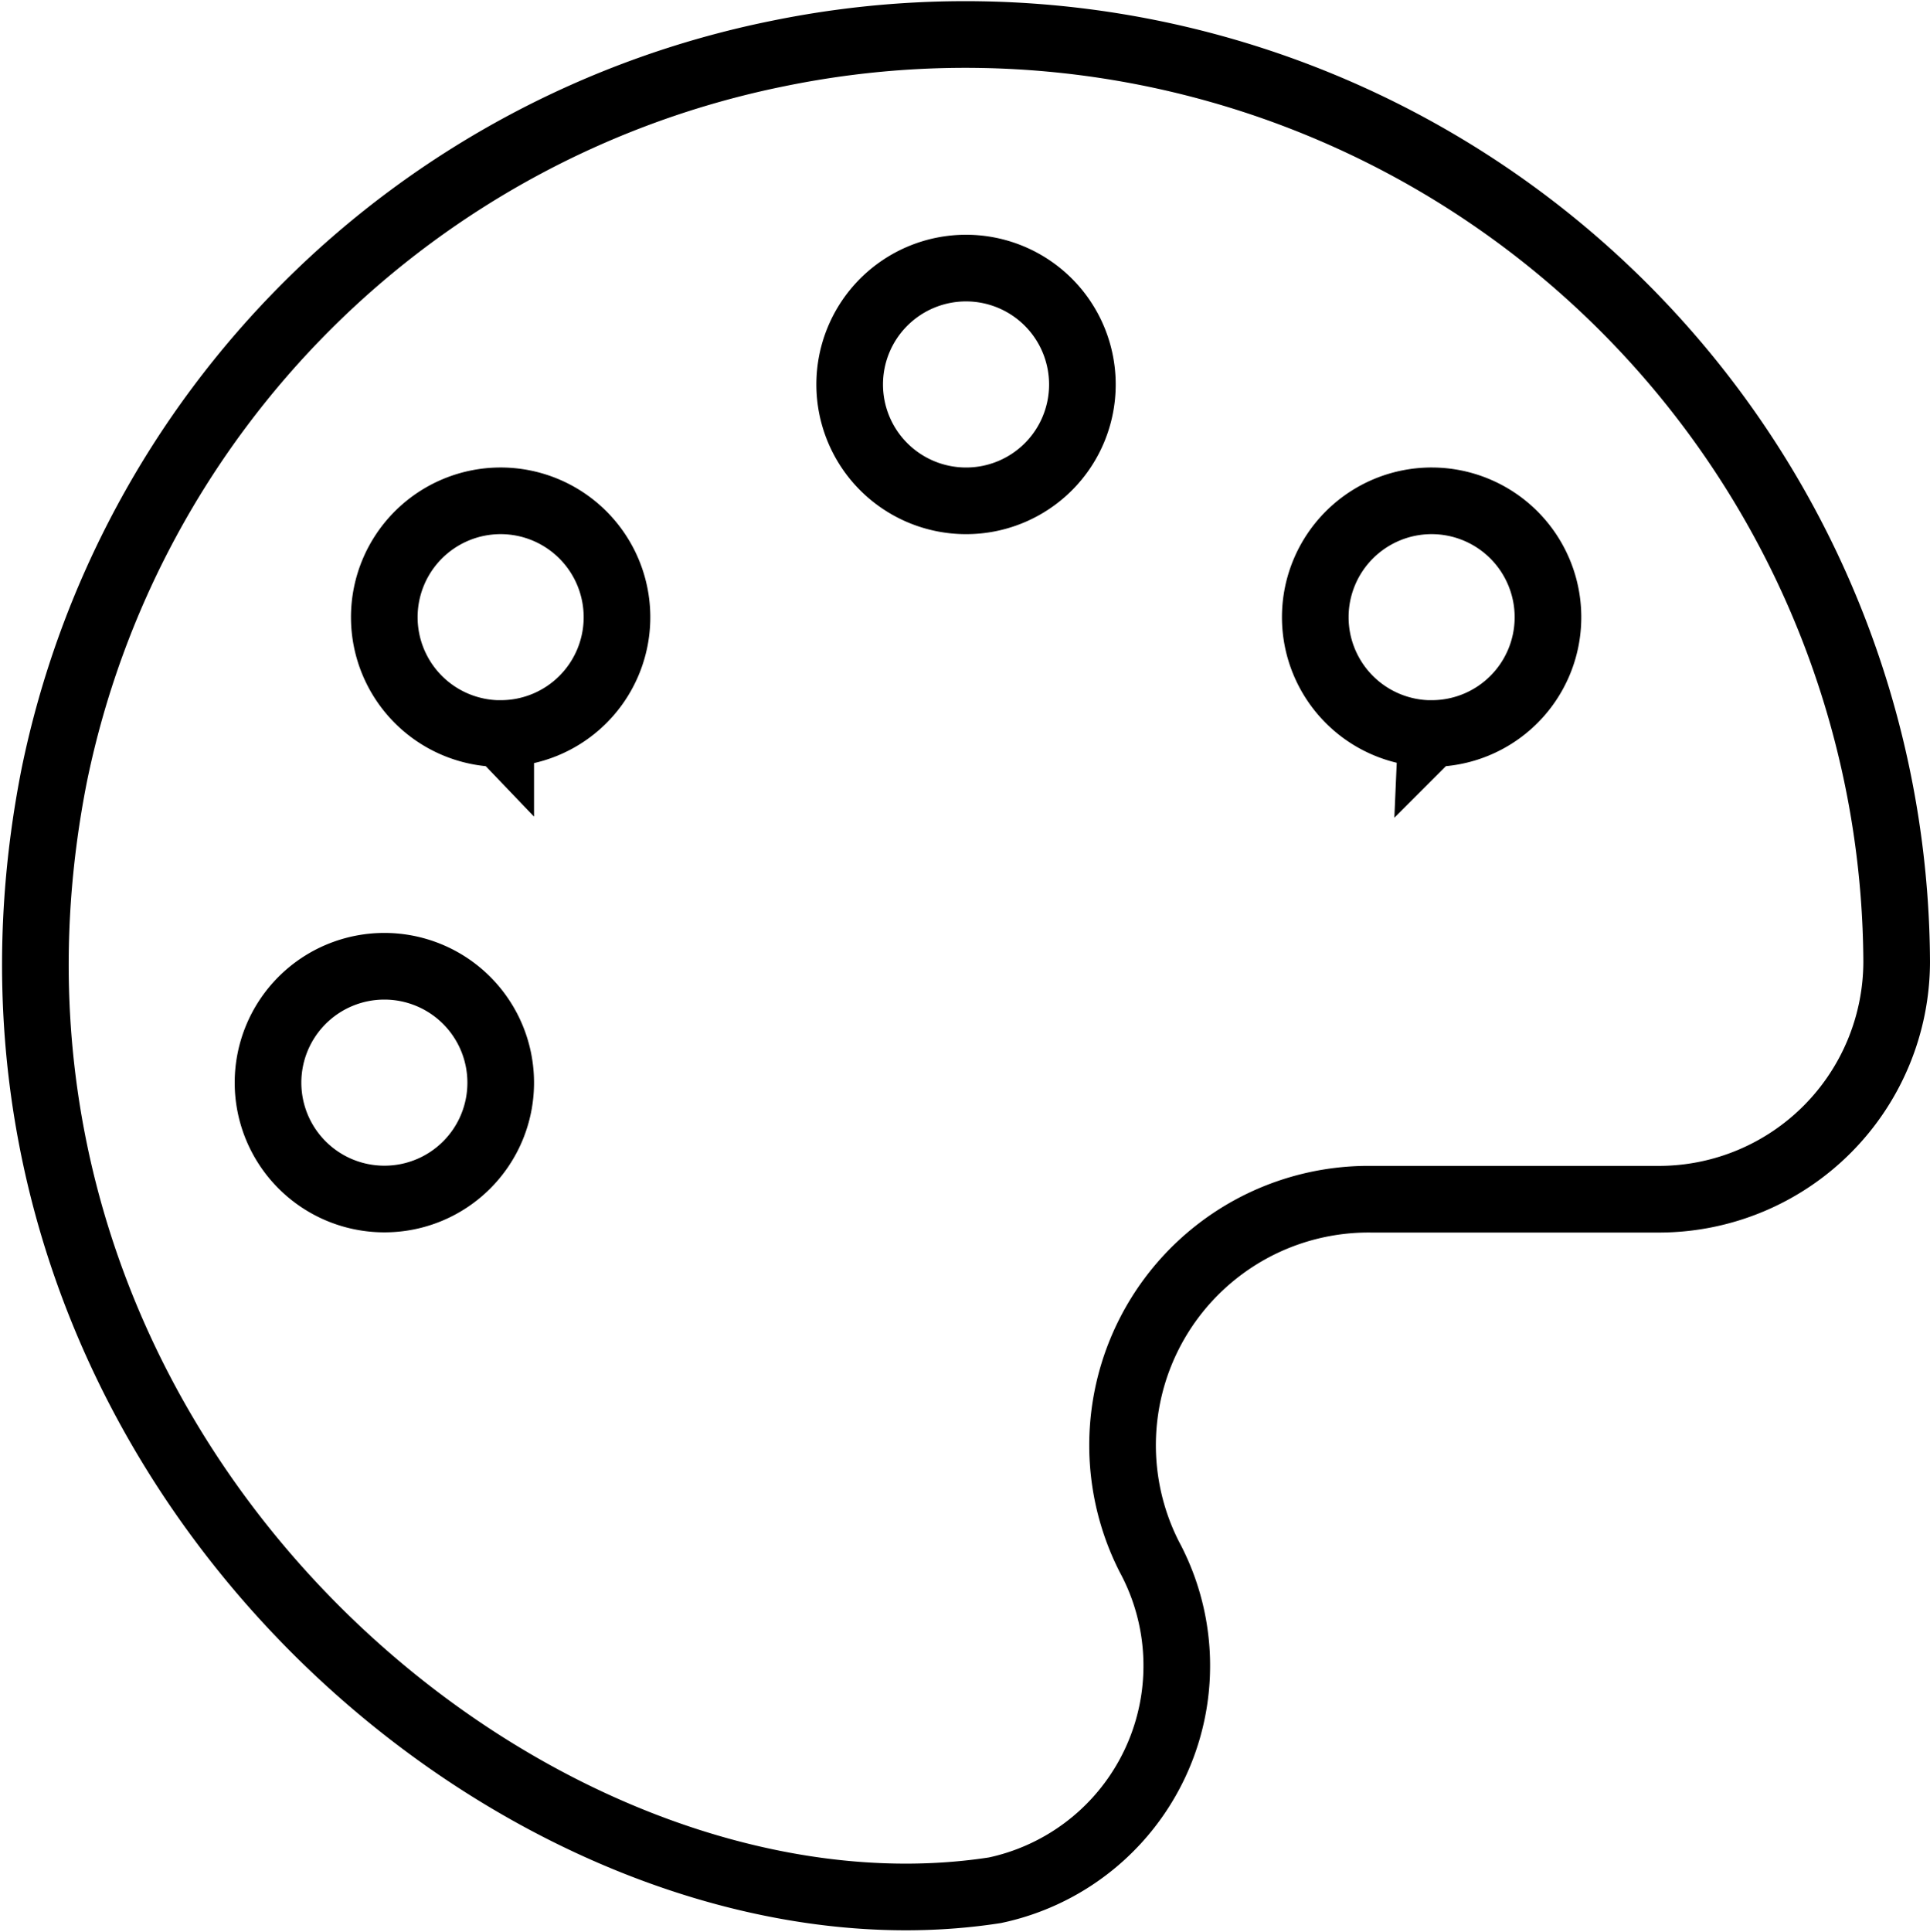 <svg xmlns="http://www.w3.org/2000/svg" width="28.963" height="28.99" viewBox="0 0 28.963 28.99">
  <path id="Icon_awesome-palette" data-name="Icon awesome-palette" d="M11.146.272A13.893,13.893,0,0,0,.284,11.1C-1.735,21.3,7.469,28.9,14.4,27.829a3.444,3.444,0,0,0,2.319-5,3.691,3.691,0,0,1,3.323-5.368h4.348A3.57,3.57,0,0,0,27.933,13.9,13.977,13.977,0,0,0,11.146.272ZM5.238,17.458a1.746,1.746,0,1,1,1.746-1.746A1.744,1.744,0,0,1,5.238,17.458Zm1.746-6.983A1.746,1.746,0,1,1,8.729,8.729,1.744,1.744,0,0,1,6.983,10.474Zm6.983-3.492a1.746,1.746,0,1,1,1.746-1.746A1.744,1.744,0,0,1,13.967,6.983Zm6.983,3.492A1.746,1.746,0,1,1,22.7,8.729,1.744,1.744,0,0,1,20.95,10.474Z" transform="translate(0.53 0.531)" fill="none" stroke="#000" stroke-width="1"/>
</svg>
